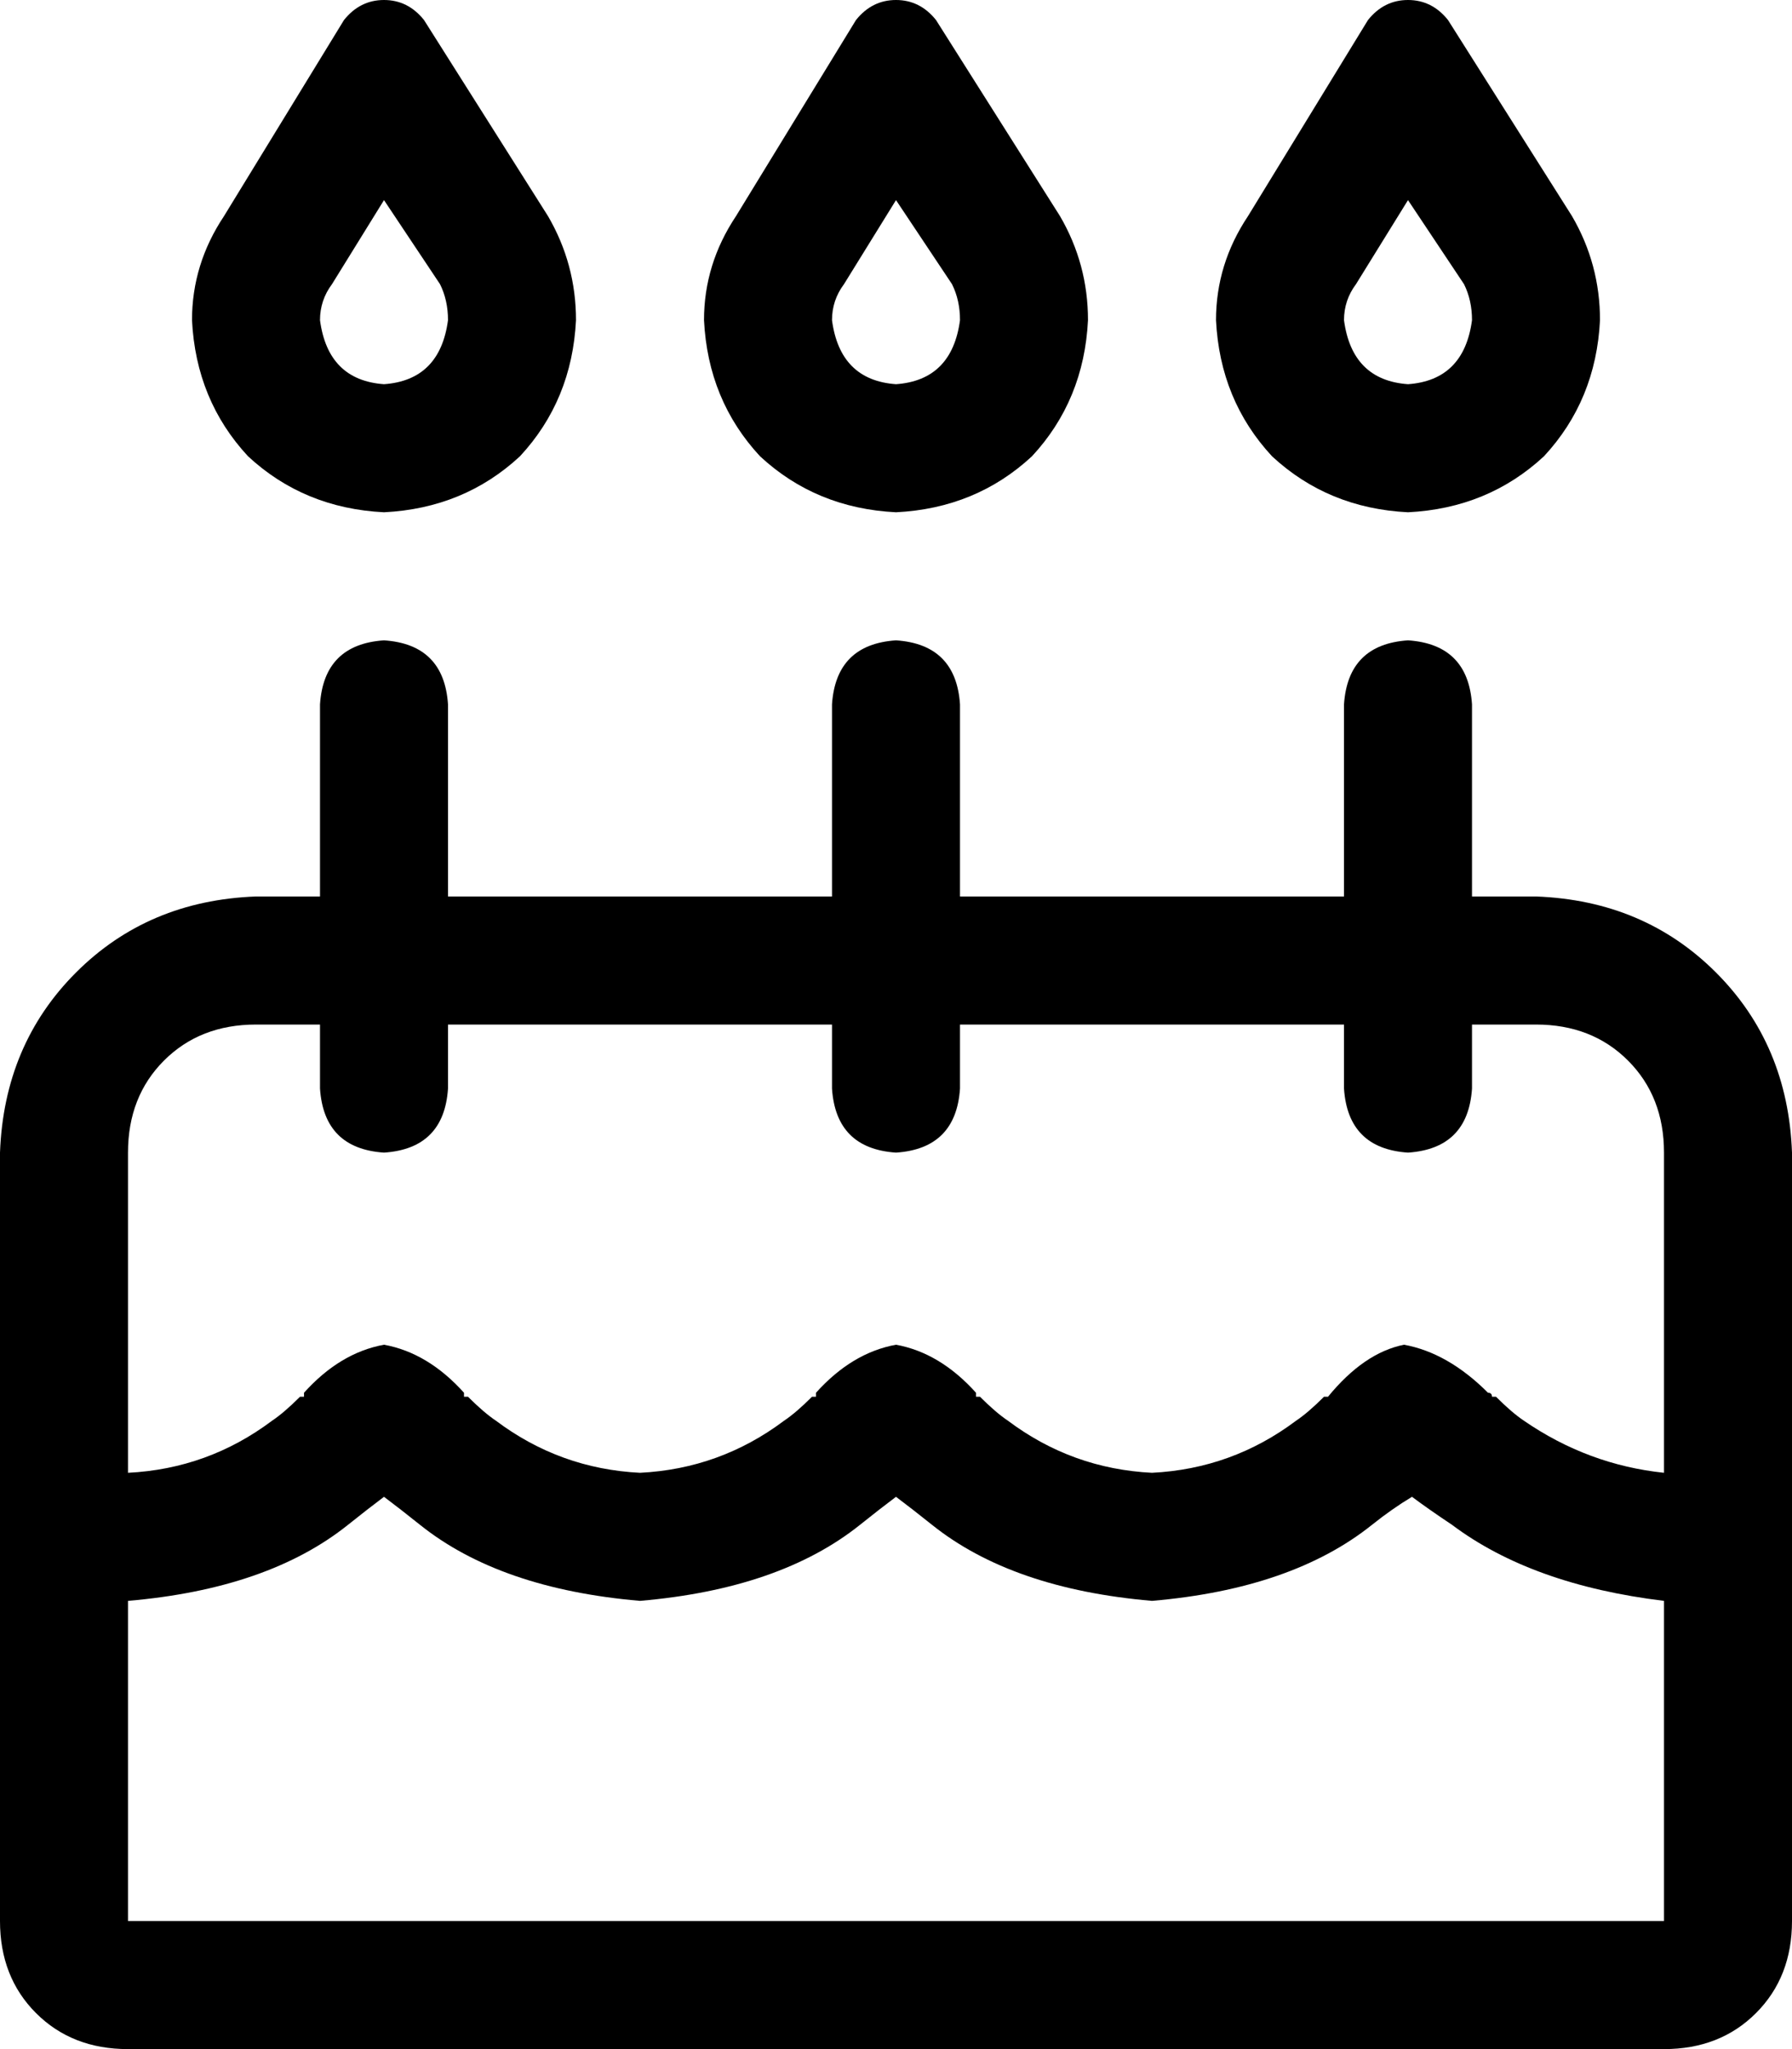 <svg viewBox="0 0 448 512">
  <path
    d="M 83 71 Q 80 75 80 80 Q 82 95 96 96 Q 110 95 112 80 Q 112 75 110 71 L 96 50 L 83 71 L 83 71 Z M 56 54 L 86 5 Q 90 0 96 0 Q 102 0 106 5 L 137 54 Q 144 66 144 80 Q 143 100 130 114 Q 116 127 96 128 Q 76 127 62 114 Q 49 100 48 80 Q 48 66 56 54 L 56 54 Z M 384 256 L 368 256 L 368 272 Q 367 287 352 288 Q 337 287 336 272 L 336 256 L 240 256 L 240 272 Q 239 287 224 288 Q 209 287 208 272 L 208 256 L 112 256 L 112 272 Q 111 287 96 288 Q 81 287 80 272 L 80 256 L 64 256 Q 50 256 41 265 Q 32 274 32 288 L 32 368 Q 52 367 68 355 Q 71 353 75 349 Q 75 349 76 349 Q 76 348 76 348 Q 85 338 96 336 Q 107 338 116 348 Q 116 348 116 349 Q 117 349 117 349 Q 121 353 124 355 Q 140 367 160 368 Q 180 367 196 355 Q 199 353 203 349 Q 203 349 204 349 Q 204 348 204 348 Q 213 338 224 336 Q 235 338 244 348 Q 244 348 244 349 Q 245 349 245 349 Q 249 353 252 355 Q 268 367 288 368 Q 308 367 324 355 Q 327 353 331 349 Q 331 349 332 349 Q 341 338 351 336 Q 362 338 372 348 Q 373 348 373 349 Q 374 349 374 349 Q 378 353 381 355 Q 397 366 416 368 L 416 288 Q 416 274 407 265 Q 398 256 384 256 L 384 256 Z M 32 400 L 32 480 L 416 480 L 416 400 Q 383 396 363 381 Q 357 377 353 374 Q 348 377 343 381 Q 323 397 288 400 Q 253 397 233 381 Q 228 377 224 374 Q 220 377 215 381 Q 195 397 160 400 Q 125 397 105 381 Q 100 377 96 374 Q 92 377 87 381 Q 67 397 32 400 L 32 400 Z M 64 224 L 80 224 L 80 176 Q 81 161 96 160 Q 111 161 112 176 L 112 224 L 208 224 L 208 176 Q 209 161 224 160 Q 239 161 240 176 L 240 224 L 336 224 L 336 176 Q 337 161 352 160 Q 367 161 368 176 L 368 224 L 384 224 Q 411 225 429 243 Q 447 261 448 288 L 448 480 Q 448 494 439 503 Q 430 512 416 512 L 32 512 Q 18 512 9 503 Q 0 494 0 480 L 0 288 Q 1 261 19 243 Q 37 225 64 224 L 64 224 Z M 224 50 L 211 71 Q 208 75 208 80 Q 210 95 224 96 Q 238 95 240 80 Q 240 75 238 71 L 224 50 L 224 50 Z M 214 5 Q 218 0 224 0 Q 230 0 234 5 L 265 54 Q 272 66 272 80 Q 271 100 258 114 Q 244 127 224 128 Q 204 127 190 114 Q 177 100 176 80 Q 176 66 184 54 L 214 5 L 214 5 Z M 339 71 Q 336 75 336 80 Q 338 95 352 96 Q 366 95 368 80 Q 368 75 366 71 L 352 50 L 339 71 L 339 71 Z M 312 54 L 342 5 Q 346 0 352 0 Q 358 0 362 5 L 393 54 Q 400 66 400 80 Q 399 100 386 114 Q 372 127 352 128 Q 332 127 318 114 Q 305 100 304 80 Q 304 66 312 54 L 312 54 Z"
  />
</svg>